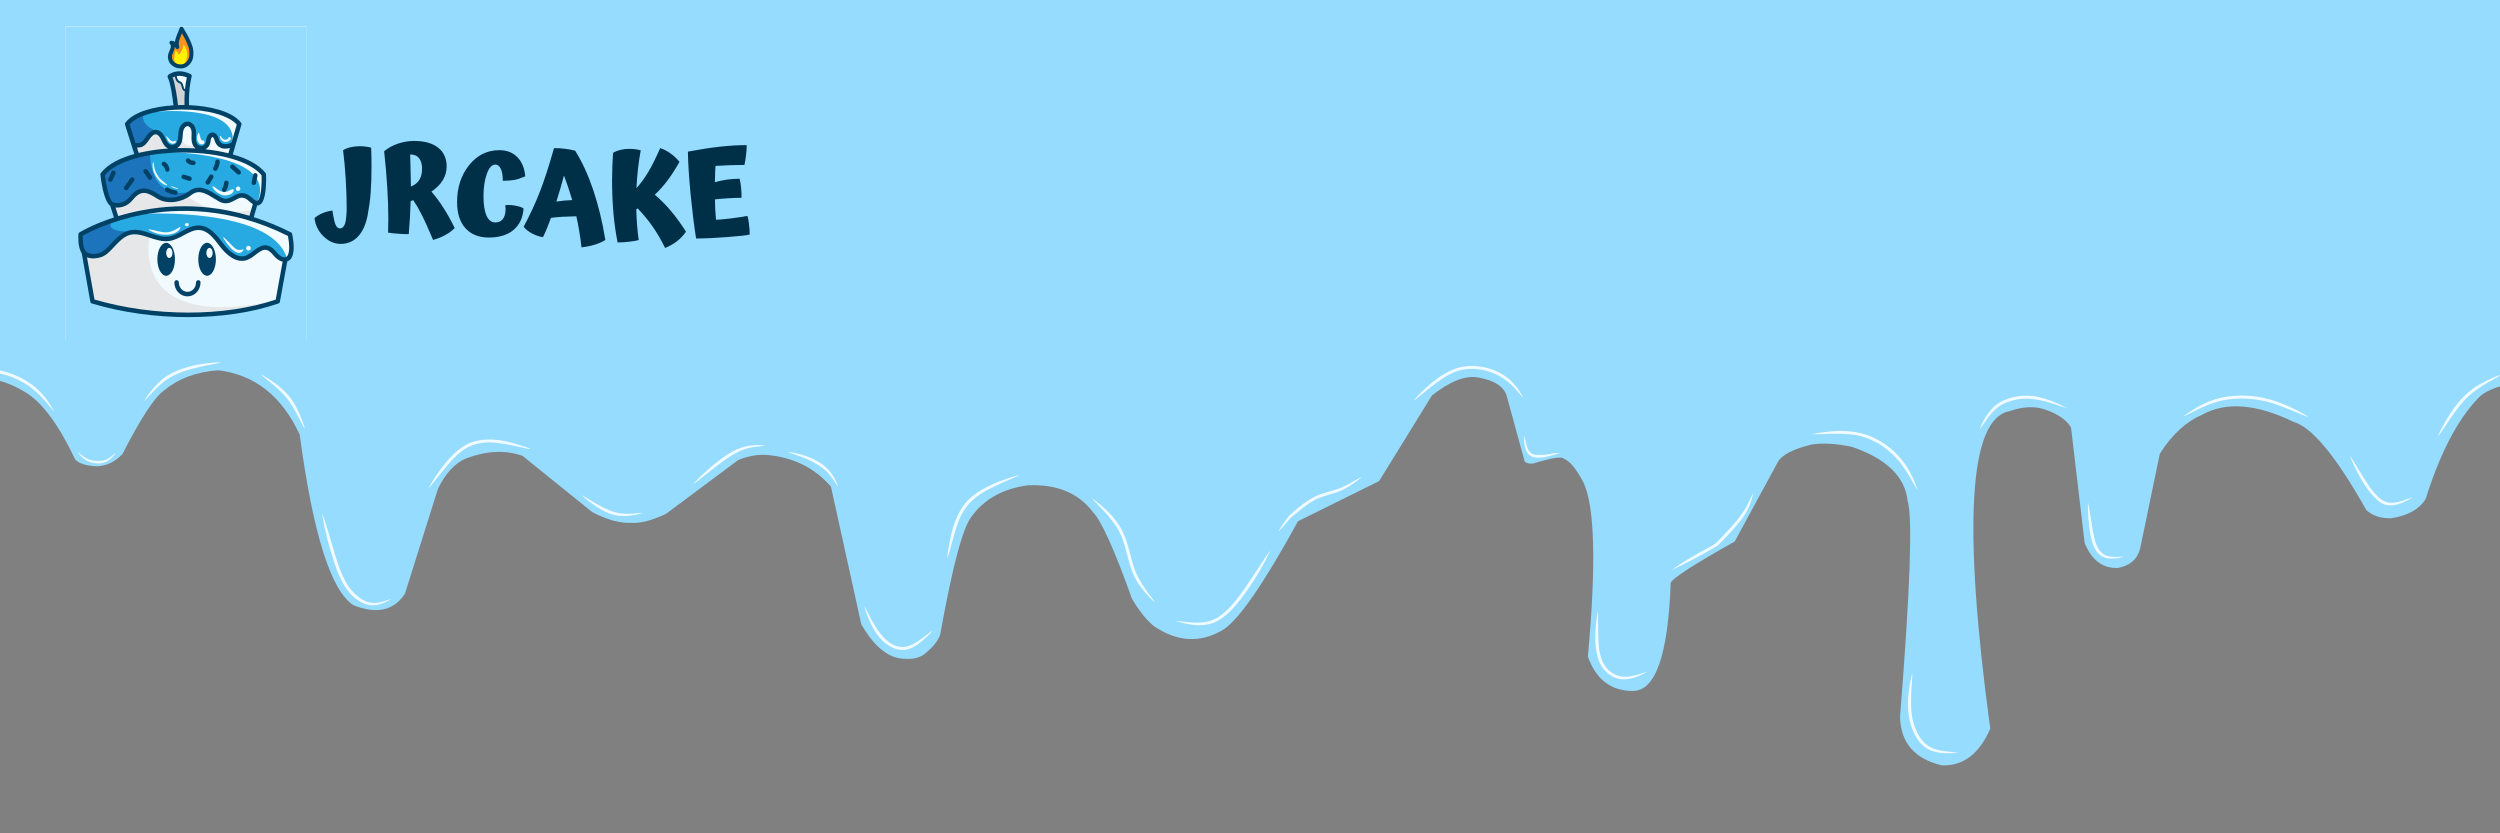<svg width="375" height="125" viewBox="0 0 375 125" fill="none" xmlns="http://www.w3.org/2000/svg">
<rect x="0" y="0" width="375" height="125" fill="#808080" stroke="none"/>
<rect width="375" height="51" fill="#95DCFF"/>
<path d="M55.151 32.264C54.887 33.656 54.407 34.724 53.711 35.468C53.015 36.212 52.151 36.584 51.119 36.584C50.147 36.584 49.277 36.2 48.509 35.432C47.741 34.676 47.297 33.77 47.177 32.714C47.537 32.402 47.939 32.156 48.383 31.976C48.827 31.784 49.319 31.652 49.859 31.58C50.027 32.672 50.189 33.392 50.345 33.74C50.513 34.088 50.729 34.262 50.993 34.262C51.353 34.262 51.611 34.01 51.767 33.506C51.923 32.99 52.001 32.18 52.001 31.076C52.001 29.828 51.953 28.418 51.857 26.846C51.761 25.274 51.629 23.84 51.461 22.544C51.737 22.352 52.097 22.202 52.541 22.094C52.985 21.986 53.447 21.932 53.927 21.932C54.263 21.932 54.569 21.95 54.845 21.986C55.121 22.022 55.397 22.076 55.673 22.148C55.685 22.52 55.697 22.94 55.709 23.408C55.721 23.864 55.727 24.35 55.727 24.866C55.727 26.474 55.685 27.824 55.601 28.916C55.517 29.996 55.367 31.112 55.151 32.264ZM68.204 34.208C67.832 34.592 67.376 34.934 66.836 35.234C66.296 35.534 65.672 35.786 64.964 35.99C64.196 34.178 63.614 32.894 63.218 32.138C62.834 31.37 62.426 30.668 61.994 30.032C61.886 30.056 61.802 30.08 61.742 30.104C61.694 30.116 61.646 30.134 61.598 30.158C61.574 31.022 61.538 31.868 61.49 32.696C61.442 33.512 61.382 34.322 61.31 35.126C60.77 35.126 60.224 35.102 59.672 35.054C59.12 35.018 58.634 34.964 58.214 34.892C58.226 34.328 58.232 33.908 58.232 33.632C58.244 33.356 58.25 33.098 58.25 32.858C58.25 31.334 58.196 29.744 58.088 28.088C57.992 26.432 57.836 24.632 57.62 22.688C58.184 22.208 58.868 21.83 59.672 21.554C60.488 21.278 61.292 21.14 62.084 21.14C63.656 21.14 64.868 21.476 65.72 22.148C66.572 22.82 66.998 23.762 66.998 24.974C66.998 25.706 66.806 26.39 66.422 27.026C66.038 27.662 65.468 28.232 64.712 28.736C65.348 29.468 65.948 30.278 66.512 31.166C67.088 32.054 67.652 33.068 68.204 34.208ZM61.634 27.908V27.98C62.198 27.764 62.618 27.434 62.894 26.99C63.17 26.546 63.308 25.982 63.308 25.298C63.308 24.626 63.158 24.104 62.858 23.732C62.57 23.36 62.15 23.174 61.598 23.174H61.526C61.562 24.35 61.586 25.286 61.598 25.982C61.622 26.666 61.634 27.308 61.634 27.908ZM75.799 30.77C76.291 30.722 76.807 30.752 77.347 30.86C77.899 30.956 78.295 31.094 78.535 31.274C78.439 32.654 77.935 33.728 77.023 34.496C76.123 35.252 74.887 35.63 73.315 35.63C71.827 35.63 70.663 35.168 69.823 34.244C68.983 33.32 68.563 32.006 68.563 30.302C68.563 28.118 69.163 26.276 70.363 24.776C71.563 23.276 73.075 22.526 74.899 22.526C76.015 22.526 76.915 22.874 77.599 23.57C78.283 24.254 78.679 25.214 78.787 26.45C78.151 26.726 77.605 26.906 77.149 26.99C76.693 27.074 76.117 27.116 75.421 27.116C75.421 26.336 75.319 25.736 75.115 25.316C74.923 24.896 74.647 24.686 74.287 24.686C73.783 24.686 73.363 25.148 73.027 26.072C72.691 26.996 72.523 28.112 72.523 29.42C72.523 30.692 72.673 31.67 72.973 32.354C73.285 33.026 73.723 33.362 74.287 33.362C74.863 33.362 75.283 33.134 75.547 32.678C75.811 32.222 75.895 31.586 75.799 30.77ZM90.804 35.99C90.384 36.266 89.88 36.494 89.292 36.674C88.716 36.866 88.026 37.01 87.222 37.106C87.15 36.386 87.048 35.636 86.916 34.856C86.796 34.064 86.64 33.26 86.448 32.444C85.68 32.456 84.99 32.48 84.378 32.516C83.766 32.552 83.19 32.606 82.65 32.678C82.458 33.218 82.26 33.734 82.056 34.226C81.852 34.718 81.648 35.168 81.444 35.576C80.856 35.48 80.298 35.288 79.77 35C79.254 34.724 78.846 34.394 78.546 34.01C79.47 32.294 80.274 30.566 80.958 28.826C81.642 27.074 82.356 24.872 83.1 22.22C83.688 22.22 84.216 22.25 84.684 22.31C85.164 22.358 85.692 22.454 86.268 22.598C87.312 24.254 88.218 26.222 88.986 28.502C89.754 30.782 90.36 33.278 90.804 35.99ZM84.594 26.342C84.438 26.93 84.264 27.554 84.072 28.214C83.88 28.874 83.676 29.546 83.46 30.23C83.868 30.17 84.264 30.122 84.648 30.086C85.044 30.05 85.44 30.026 85.836 30.014C85.632 29.342 85.428 28.7 85.224 28.088C85.02 27.476 84.81 26.894 84.594 26.342ZM102.898 34.748C102.514 35.312 102.07 35.786 101.566 36.17C101.062 36.566 100.462 36.908 99.766 37.196C99.166 35.984 98.548 34.922 97.912 34.01C97.276 33.086 96.52 32.168 95.644 31.256C95.62 31.268 95.584 31.292 95.536 31.328C95.5 31.352 95.47 31.37 95.446 31.382C95.458 32.126 95.494 32.888 95.554 33.668C95.614 34.436 95.698 35.216 95.806 36.008C95.494 36.104 95.014 36.188 94.366 36.26C93.73 36.332 93.154 36.368 92.638 36.368C92.362 34.964 92.152 33.476 92.008 31.904C91.876 30.32 91.81 28.7 91.81 27.044C91.81 26.396 91.822 25.73 91.846 25.046C91.87 24.362 91.906 23.66 91.954 22.94C92.242 22.748 92.602 22.598 93.034 22.49C93.466 22.382 93.91 22.328 94.366 22.328C94.702 22.328 95.008 22.346 95.284 22.382C95.56 22.418 95.836 22.472 96.112 22.544C95.944 23.444 95.806 24.374 95.698 25.334C95.59 26.282 95.512 27.248 95.464 28.232C96.112 27.512 96.706 26.696 97.246 25.784C97.798 24.86 98.392 23.672 99.028 22.22C99.556 22.388 100.054 22.64 100.522 22.976C101.002 23.3 101.47 23.732 101.926 24.272C101.35 25.304 100.762 26.222 100.162 27.026C99.562 27.83 98.914 28.556 98.218 29.204C99.118 29.972 99.928 30.788 100.648 31.652C101.38 32.516 102.13 33.548 102.898 34.748ZM112.457 35.18C112.109 35.288 110.993 35.414 109.109 35.558C107.237 35.702 105.671 35.774 104.411 35.774C104.111 33.866 103.835 31.64 103.583 29.096C103.343 26.552 103.211 24.434 103.187 22.742C105.035 22.394 106.637 22.148 107.993 22.004C109.361 21.848 110.699 21.77 112.007 21.77C112.007 22.214 111.977 22.688 111.917 23.192C111.869 23.684 111.785 24.2 111.665 24.74C110.993 24.74 110.297 24.752 109.577 24.776C108.857 24.8 108.107 24.836 107.327 24.884C107.303 25.148 107.285 25.454 107.273 25.802C107.261 26.138 107.249 26.648 107.237 27.332C107.849 27.152 108.461 27.02 109.073 26.936C109.685 26.852 110.309 26.81 110.945 26.81C111.041 27.23 111.113 27.662 111.161 28.106C111.209 28.55 111.233 29.072 111.233 29.672C110.549 29.672 109.871 29.696 109.199 29.744C108.527 29.78 107.873 29.834 107.237 29.906C107.249 30.446 107.267 30.974 107.291 31.49C107.315 32.006 107.351 32.498 107.399 32.966C107.747 32.966 108.479 32.9 109.595 32.768C110.711 32.624 111.551 32.498 112.115 32.39C112.211 32.642 112.289 33.056 112.349 33.632C112.421 34.196 112.457 34.712 112.457 35.18Z" fill="#002F48"/>
<g clip-path="url(#clip0_9_1737)">
<path d="M-99.488 47.987L455.846 43.732C452.426 48.885 449.632 52.327 447.466 54.059C446.165 55.149 444.463 56.059 442.358 56.786C435.298 58.263 431.735 59.117 431.665 59.344L423.627 68.22C422.775 68.699 421.8 69.014 420.701 69.166C413.593 69.441 410.155 69.692 410.388 69.915C408.939 70.224 407.375 70.973 405.699 72.165C404.312 73.31 403.362 74.656 402.848 76.204C402.04 83.544 401.351 87.713 400.778 88.711C399.979 90.542 398.33 91.766 395.829 92.387C392.98 92.307 391.391 91.342 391.059 89.493L388.26 65.666C386.743 60.961 384.723 58.365 382.204 57.876C380.349 57.394 378.631 57.246 377.048 57.432C374.372 57.989 372.605 58.745 371.749 59.699C368.646 62.911 366.009 67.97 363.837 74.875C362.877 76.389 361.179 77.341 358.744 77.728C357.177 77.793 355.909 77.386 354.942 76.508C350.447 68.484 346.806 64.073 344.023 63.275C338.454 60.575 333.88 60.224 330.3 62.222C327.906 63.248 325.797 65.19 323.976 68.051L321.031 82.231C320.638 83.861 319.521 84.849 317.678 85.197C315.402 85.269 313.742 84.018 312.698 81.445L310.659 64.147C310.007 63.006 308.724 62.107 306.809 61.449C305.256 60.889 303.447 60.968 301.38 61.684C295.341 62.853 294.393 78.727 298.537 109.306C296.906 113.068 294.5 114.901 291.319 114.806C287.214 113.868 285.109 111.442 285.004 107.527C286.534 88.386 286.912 77.585 286.14 75.124C285.747 71.487 282.955 68.786 277.761 67.02C275.485 66.538 273.49 66.421 271.778 66.668C268.974 67.351 267.273 68.228 266.676 69.301L260.207 81.224C253.99 84.718 250.79 86.789 250.606 87.439C250.209 98.313 248.302 103.714 244.886 103.641C241.643 103.634 239.407 101.918 238.18 98.493C239.451 84.668 239.224 75.947 237.499 72.328C236.432 70.313 235.461 69.142 234.586 68.816C234.33 68.424 232.788 68.662 229.96 69.531C229.396 69.576 228.978 69.483 228.711 69.249L225.984 59.316C225.529 57.935 224.11 57.038 221.73 56.623C219.835 56.272 217.524 57.17 214.796 59.317L206.867 72.162L194.698 78.19C189.474 87.739 185.673 93.2 183.299 94.568C179.949 96.482 176.55 96.269 173.103 93.928C172.045 93.099 170.943 91.73 169.794 89.824C167.182 82.489 165.226 78.147 163.927 76.799C161.765 73.952 158.534 72.615 154.235 72.791C150.488 73.282 147.668 74.832 145.771 77.445C144.452 78.989 142.868 84.922 141.019 95.244C140.64 96.249 139.795 97.249 138.488 98.244C137.709 98.706 136.844 98.896 135.895 98.817C133.448 98.885 131.214 97.158 129.191 93.634L124.644 73.007C122.241 70.213 119.071 68.625 115.13 68.245C113.698 68.139 112.236 68.391 110.743 69L99.898 77.076C97.777 78.083 96.032 78.531 94.663 78.422C93.016 78.51 91.077 77.976 88.846 76.821L78.392 68.386C75.826 67.47 72.991 67.6 69.885 68.773C68.209 69.493 66.807 71.018 65.681 73.351L60.748 89.035C59.114 91.591 56.536 92.173 53.016 90.779C49.636 88.604 46.949 80.08 44.958 65.206C42.3 59.432 38.228 56.211 32.743 55.539C29.481 55.778 26.798 56.765 24.69 58.501C23.226 59.501 21.12 62.706 18.37 68.114C17.27 69.261 16.014 69.872 14.603 69.948C12.878 69.877 11.763 69.52 11.255 68.873C8.826 63.746 6.372 60.418 3.892 58.887C0.001 56.461 -4.065 56.011 -8.306 57.541C-10.858 58.81 -12.566 60.201 -13.429 61.715L-16.331 74.696C-16.62 75.728 -17.858 76.51 -20.042 77.041C-21.723 77.421 -23.784 77.035 -26.225 75.885C-28.25 70.33 -30.983 66.954 -34.425 65.758C-40.887 63.88 -46.918 64.376 -52.517 67.244C-56.141 69.851 -57.864 73.517 -57.691 78.242L-53.975 109.893C-55.256 113.715 -56.486 115.762 -57.667 116.032C-59.019 116.872 -60.665 117.073 -62.608 116.635C-66.132 116.18 -68.402 114.265 -69.421 110.889C-65.904 86.599 -65.994 73.435 -69.692 71.397C-71.342 68.18 -73.588 66.12 -76.428 65.22C-77.545 65.024 -78.447 65.044 -79.131 65.279L-86.033 68.161C-86.514 68.339 -87.467 68.014 -88.89 67.183C-90.079 66.313 -91.674 62.465 -93.675 55.638L-99.488 47.987Z" fill="#95DCFF"/>
<path d="M-7.623 56.297H-7.608C-7.454 56.296 -7.267 56.282 -7.052 56.256C-5.235 56.016 -4.201 55.893 -3.951 55.886C-3.027 55.82 -2.417 55.793 -2.125 55.804C-1.024 55.786 0.182 56.001 1.493 56.451C2.889 56.979 4.03 57.618 4.92 58.368C5.441 58.791 5.895 59.21 6.28 59.624C6.355 59.682 6.991 60.411 8.187 61.816C7.341 60.262 6.42 59.055 5.422 58.194C4.368 57.287 3.117 56.569 1.67 56.038C0.356 55.544 -1.1 55.32 -2.702 55.368C-3.465 55.401 -4.251 55.496 -5.059 55.649C-6.384 55.907 -7.237 56.123 -7.623 56.297Z" fill="#F0FAFF"/>
<path d="M11.642 67.799L11.643 67.803C12.002 68.323 12.437 68.741 12.946 69.058C13.456 69.347 13.998 69.501 14.573 69.522C15.218 69.52 15.75 69.389 16.169 69.131C16.371 69.018 16.599 68.832 16.849 68.576C17.009 68.414 17.2 68.165 17.427 67.83C16.78 68.415 16.312 68.768 16.021 68.889C15.678 69.059 15.266 69.144 14.787 69.142C14.187 69.145 13.673 69.053 13.245 68.872C13.041 68.786 12.842 68.676 12.646 68.544C12.521 68.468 12.227 68.241 11.763 67.866L11.675 67.806L11.642 67.799Z" fill="#F0FAFF"/>
<path d="M21.624 60.142C21.637 60.154 21.743 60.056 21.943 59.853C22.576 59.169 23.035 58.684 23.317 58.397C23.684 58.032 23.962 57.773 24.149 57.618C24.759 57.093 25.401 56.661 26.075 56.321C26.924 55.901 27.868 55.561 28.907 55.299C29.395 55.166 29.872 55.051 30.339 54.951C30.527 54.903 31.308 54.751 32.68 54.494C32.968 54.435 33.15 54.387 33.227 54.353C32.063 54.335 30.707 54.482 29.157 54.793C27.832 55.096 26.725 55.477 25.834 55.938C25.058 56.309 24.324 56.841 23.635 57.535C23.21 57.972 22.851 58.386 22.554 58.778C22.132 59.327 21.821 59.782 21.624 60.142Z" fill="#F0FAFF"/>
<path d="M39.083 56.13L39.084 56.131L39.426 56.444C40.559 57.352 41.27 57.944 41.561 58.218C41.721 58.359 41.946 58.575 42.23 58.862C42.61 59.256 42.874 59.551 43.025 59.746C43.334 60.131 43.681 60.641 44.064 61.275C44.196 61.455 44.674 62.358 45.499 63.987C45.561 64.106 45.635 64.224 45.724 64.342C45.607 63.734 45.267 62.814 44.7 61.58C44.279 60.706 43.837 59.994 43.376 59.444C42.865 58.817 42.25 58.231 41.526 57.687C40.572 56.972 39.758 56.452 39.083 56.13Z" fill="#F0FAFF"/>
<path d="M48.318 77.068V77.083C48.692 79.451 49.312 81.922 50.175 84.496C50.787 86.359 51.479 87.756 52.254 88.69C53.231 89.879 54.292 90.569 55.438 90.762C56.365 90.911 57.46 90.604 58.723 89.839C57.57 90.21 56.889 90.396 56.681 90.4C56.183 90.473 55.738 90.455 55.349 90.345C54.401 90.093 53.483 89.438 52.598 88.379C52.01 87.669 51.457 86.623 50.94 85.244C50.717 84.639 50.502 84.004 50.299 83.337C49.608 80.958 49.105 79.279 48.788 78.301C48.58 77.632 48.423 77.221 48.318 77.068Z" fill="#F0FAFF"/>
<path d="M64.257 73.249C64.277 73.256 64.437 73.086 64.734 72.738C66.121 70.994 66.953 69.968 67.233 69.662C67.555 69.278 67.919 68.883 68.328 68.48C69.094 67.717 69.915 67.162 70.796 66.817C71.816 66.437 72.888 66.292 74.013 66.382C74.429 66.403 75.098 66.49 76.021 66.644C76.28 66.676 77.311 66.896 79.115 67.304C79.279 67.342 79.445 67.366 79.608 67.376C79.363 67.211 78.545 66.923 77.149 66.508C76.317 66.272 75.531 66.106 74.792 66.01C72.502 65.732 70.642 66.113 69.21 67.154C68.477 67.645 67.671 68.42 66.786 69.478C65.73 70.817 64.888 72.073 64.257 73.249Z" fill="#F0FAFF"/>
<path d="M87.255 74.294L87.257 74.296C87.911 74.906 88.748 75.537 89.767 76.186C90.487 76.648 91.213 76.986 91.941 77.197C92.618 77.373 93.296 77.441 93.973 77.399C94.843 77.347 95.663 77.193 96.438 76.941C96.329 76.934 96.21 76.937 96.082 76.947C95.362 77.006 94.89 77.041 94.666 77.051C94.324 77.065 94.057 77.068 93.866 77.059C93.245 77.042 92.68 76.959 92.17 76.808C91.65 76.658 91.053 76.414 90.38 76.075C89.942 75.861 89.055 75.347 87.718 74.528L87.322 74.316C87.276 74.29 87.255 74.283 87.255 74.294Z" fill="#F0FAFF"/>
<path d="M103.941 72.634C103.995 72.623 104.22 72.469 104.616 72.176C106.382 70.776 107.654 69.786 108.431 69.204C109.083 68.721 109.709 68.32 110.307 68C110.882 67.677 111.544 67.417 112.294 67.22C112.608 67.142 112.882 67.089 113.118 67.056C113.158 67.039 113.635 66.987 114.548 66.899C114.642 66.887 114.728 66.872 114.804 66.853C113.95 66.725 113.11 66.731 112.284 66.87C111.425 67.032 110.672 67.289 110.029 67.638C109.135 68.12 108.149 68.801 107.069 69.682C105.723 70.818 104.68 71.803 103.941 72.634Z" fill="#F0FAFF"/>
<path d="M118.147 67.801L118.153 67.804C118.233 67.842 118.356 67.89 118.524 67.948C119.403 68.237 119.914 68.409 120.058 68.466C120.367 68.576 120.701 68.71 121.056 68.868C121.711 69.155 122.384 69.53 123.079 69.992C123.612 70.356 124.053 70.748 124.403 71.166C124.584 71.351 125.03 71.98 125.743 73.055C125.195 71.449 124.307 70.248 123.078 69.455C122.448 69.034 121.676 68.669 120.764 68.359C119.778 68.042 118.905 67.855 118.147 67.801Z" fill="#F0FAFF"/>
<path d="M129.636 90.952L129.663 91.063C130.702 94.478 132.214 96.551 134.201 97.282C135.134 97.614 136.028 97.559 136.883 97.12C137.397 96.861 137.896 96.522 138.378 96.107C139.2 95.383 139.702 94.88 139.883 94.599L139.624 94.752C138.749 95.431 138.128 95.893 137.759 96.137C137.318 96.432 136.908 96.655 136.529 96.806C136.242 96.93 135.897 97.011 135.493 97.049C135.11 97.062 134.73 97 134.355 96.861C133.598 96.59 132.867 96.027 132.161 95.173C131.745 94.642 131.404 94.144 131.14 93.68C130.975 93.418 130.562 92.647 129.9 91.365L129.665 90.969C129.659 90.949 129.648 90.944 129.636 90.952Z" fill="#F0FAFF"/>
<path d="M142.094 83.727H142.096C142.115 83.73 142.188 83.535 142.31 83.141C142.918 80.848 143.382 79.268 143.706 78.401C143.98 77.596 144.399 76.807 144.965 76.034C145.408 75.408 146.109 74.768 147.066 74.114C147.889 73.542 149.781 72.628 152.744 71.375L152.913 71.272L152.616 71.317C152.313 71.394 151.99 71.489 151.643 71.599C148.102 72.722 145.755 74.106 144.601 75.746C143.989 76.492 143.451 77.591 142.984 79.045C142.765 79.762 142.578 80.534 142.425 81.361L142.179 82.837C142.109 83.383 142.087 83.68 142.111 83.728L142.094 83.727Z" fill="#F0FAFF"/>
<path d="M163.773 74.699L163.775 74.703C163.824 74.776 163.962 74.935 164.183 75.18L165.712 76.801C165.998 77.118 166.226 77.379 166.393 77.583C166.91 78.2 167.329 78.778 167.648 79.317C168.012 79.955 168.294 80.585 168.492 81.203C168.621 81.597 168.729 81.948 168.813 82.258C169.179 83.658 169.413 84.52 169.517 84.842C169.713 85.458 169.898 85.949 170.076 86.32C170.553 87.372 171.373 88.504 172.54 89.716C172.886 90.07 173.106 90.273 173.198 90.321L173.214 90.33L173.09 90.107C171.735 88.38 170.816 86.925 170.337 85.744C170.198 85.407 170.063 85.017 169.93 84.573C169.372 82.473 169.051 81.325 168.965 81.131C168.739 80.435 168.459 79.796 168.125 79.211C167.281 77.71 165.829 76.206 163.773 74.699Z" fill="#F0FAFF"/>
<path d="M176.397 93.165L176.405 93.168C177.988 93.656 179.351 93.855 180.495 93.763C181.627 93.659 182.618 93.275 183.466 92.609C184.55 91.806 185.717 90.506 186.965 88.707C188.407 86.693 189.608 84.639 190.57 82.548C190.329 82.849 190.066 83.213 189.783 83.637L186.991 87.852C186.501 88.568 186.127 89.092 185.872 89.421C184.841 90.772 183.934 91.722 183.151 92.276C182.397 92.859 181.516 93.213 180.505 93.335C179.946 93.394 179.456 93.411 179.037 93.385C178.594 93.368 177.818 93.294 176.706 93.163C176.491 93.148 176.388 93.149 176.397 93.165Z" fill="#F0FAFF"/>
<path d="M191.769 79.721L191.796 79.699C191.955 79.58 192.554 78.906 193.593 77.673C195.108 76.421 196.061 75.682 196.453 75.454C197.009 75.094 197.499 74.835 197.924 74.675C198.239 74.537 199.059 74.278 200.381 73.899C200.837 73.737 201.155 73.61 201.336 73.516C202.011 73.214 202.851 72.679 203.853 71.907C204.085 71.72 204.227 71.593 204.275 71.527C204.144 71.573 204.008 71.639 203.865 71.722L202.294 72.607C201.914 72.806 201.619 72.951 201.405 73.044C201.039 73.203 200.745 73.317 200.526 73.386C198.847 73.876 197.924 74.168 197.758 74.259C197.313 74.422 196.789 74.699 196.186 75.086C195.245 75.71 194.288 76.489 193.311 77.422C192.506 78.482 191.992 79.248 191.769 79.721Z" fill="#F0FAFF"/>
<path d="M211.992 60.123V60.124C212.029 60.12 212.217 59.987 212.559 59.727C213.985 58.559 214.938 57.804 215.421 57.459C216.211 56.883 216.771 56.511 217.103 56.342C218.207 55.694 219.375 55.356 220.607 55.328C222.135 55.311 223.584 55.68 224.953 56.437C225.523 56.745 226.105 57.175 226.702 57.727C226.913 57.897 227.525 58.575 228.54 59.761C227.403 57.431 225.657 55.93 223.302 55.256C221.347 54.691 219.53 54.765 217.851 55.476C216.878 55.903 215.953 56.465 215.071 57.165C213.898 58.115 212.871 59.101 211.992 60.123Z" fill="#F0FAFF"/>
<path d="M228.595 65.341V65.348C228.576 67.072 228.943 68.109 229.699 68.455C229.865 68.541 230.104 68.604 230.416 68.645C230.703 68.67 231.125 68.652 231.678 68.59C232.948 68.304 233.738 68.08 234.051 67.915L233.876 67.949C233.608 67.948 233.379 67.956 233.19 67.975C233.082 67.987 232.587 68.072 231.707 68.224L231.294 68.244C230.905 68.256 230.587 68.245 230.335 68.21C230.109 68.179 229.934 68.131 229.807 68.065C229.537 67.932 229.326 67.677 229.173 67.3C229.111 67.156 229.053 66.994 228.998 66.81L228.683 65.563C228.639 65.409 228.61 65.334 228.595 65.341Z" fill="#F0FAFF"/>
<path d="M239.665 91.665L239.632 91.823C238.945 96.069 239.287 98.963 240.657 100.503C241.461 101.39 242.364 101.856 243.363 101.901C244.467 101.935 245.688 101.569 247.027 100.803L246.725 100.869L245.35 101.273C245.136 101.328 244.94 101.373 244.761 101.407C244.176 101.511 243.692 101.537 243.307 101.482C242.71 101.377 242.245 101.211 241.908 100.985C241.497 100.723 241.161 100.415 240.897 100.063C240.398 99.437 240.065 98.592 239.899 97.53C239.82 96.986 239.774 96.423 239.756 95.841C239.729 95.566 239.718 94.406 239.721 92.359C239.719 92.207 239.709 92.001 239.689 91.742C239.688 91.665 239.68 91.639 239.665 91.665Z" fill="#F0FAFF"/>
<path d="M250.75 85.469L250.844 85.437C252.754 84.596 255.018 83.401 257.638 81.855C259.606 79.882 260.89 78.444 261.49 77.539C262.214 76.5 262.71 75.304 262.981 73.952L262.862 74.155C262.392 75.177 262.084 75.803 261.941 76.034C261.695 76.472 261.412 76.907 261.091 77.338C260.447 78.244 259.197 79.631 257.344 81.501C257.269 81.572 257.123 81.669 256.906 81.789C254.72 82.999 253.464 83.71 253.14 83.921C252.276 84.437 251.48 84.952 250.75 85.469Z" fill="#F0FAFF"/>
<path d="M271.788 65.125L271.79 65.127C271.929 65.144 272.131 65.149 272.399 65.144C274.279 65.076 275.379 65.051 275.702 65.066C276.673 65.085 277.368 65.124 277.79 65.184C278.963 65.301 280.182 65.693 281.449 66.359C282.501 66.907 283.538 67.735 284.559 68.844C284.885 69.192 285.335 69.796 285.914 70.655C286.161 71.02 286.662 71.87 287.416 73.208C287.475 73.308 287.547 73.411 287.633 73.516C286.519 69.952 284.423 67.379 281.345 65.794C278.91 64.525 275.725 64.303 271.788 65.125Z" fill="#F0FAFF"/>
<path d="M286.814 101.055L286.775 101.185C286.564 102.008 286.398 102.97 286.279 104.07C286.19 104.875 286.169 105.641 286.219 106.369C286.261 107.144 286.394 107.924 286.618 108.708C286.826 109.401 287.086 110.01 287.398 110.531C288.056 111.623 288.857 112.324 289.796 112.635C290.781 112.994 292.103 113.079 293.763 112.887C292.196 112.738 291.361 112.645 291.258 112.607C290.714 112.515 290.238 112.377 289.828 112.194C289.054 111.876 288.382 111.246 287.806 110.306C287.215 109.268 286.855 108.094 286.728 106.783C286.672 106.192 286.651 105.528 286.666 104.793C286.666 104.38 286.721 103.328 286.829 101.637L286.832 101.085C286.837 101.056 286.831 101.046 286.814 101.055Z" fill="#F0FAFF"/>
<path d="M296.933 64.442L296.94 64.435L298.317 62.486C298.614 62.093 298.952 61.727 299.333 61.386C300.017 60.755 300.928 60.299 302.063 60.017C303.081 59.779 304.13 59.738 305.21 59.893C305.716 59.961 306.287 60.08 306.925 60.251C307.186 60.321 307.463 60.403 307.759 60.494C308.99 60.903 309.746 61.141 310.028 61.208C308.546 60.392 307.092 59.828 305.665 59.52C305.033 59.4 304.427 59.345 303.847 59.358C303.115 59.373 302.464 59.453 301.89 59.6C300.675 59.901 299.705 60.407 298.98 61.117C298.089 62.028 297.408 63.137 296.933 64.442Z" fill="#F0FAFF"/>
<path d="M313.189 75.411L313.18 75.566C313.175 77.063 313.287 78.521 313.513 79.941C313.644 80.648 313.786 81.216 313.941 81.642C314.062 81.996 314.226 82.327 314.434 82.638C315.242 83.818 316.656 84.097 318.677 83.476C317.712 83.528 317.184 83.546 317.097 83.53C316.723 83.514 316.418 83.47 316.18 83.401C315.658 83.284 315.212 82.962 314.844 82.432C314.529 81.93 314.3 81.352 314.157 80.699C313.985 80.001 313.718 78.463 313.355 76.086C313.332 75.959 313.292 75.766 313.23 75.508C313.21 75.413 313.197 75.38 313.189 75.411Z" fill="#F0FAFF"/>
<path d="M327.532 62.445C327.553 62.453 327.704 62.392 327.983 62.261C329.472 61.507 330.243 61.128 330.291 61.123C330.825 60.876 331.405 60.648 332.029 60.435C332.894 60.123 333.941 59.916 335.172 59.814C336.781 59.717 338.298 59.839 339.719 60.179C340.452 60.353 341.16 60.569 341.845 60.824C342.315 60.972 343.622 61.496 345.767 62.397C345.894 62.451 346.052 62.5 346.239 62.548C346.025 62.335 345.235 61.89 343.871 61.213C340.946 59.772 338.034 59.158 335.13 59.372C334.527 59.411 333.901 59.5 333.252 59.635C332.703 59.745 332.074 59.934 331.363 60.206C330.758 60.448 330.116 60.766 329.439 61.162C328.613 61.648 327.978 62.075 327.532 62.445Z" fill="#F0FAFF"/>
<path d="M352.481 68.413L352.521 68.527C353.993 71.966 355.481 74.23 356.984 75.314C357.557 75.724 358.255 75.879 359.078 75.78C359.911 75.655 360.872 75.256 361.956 74.583C361.841 74.607 361.743 74.634 361.659 74.663C360.701 75.004 360.154 75.187 360.015 75.216C359.608 75.327 359.256 75.393 358.959 75.413C358.601 75.437 358.288 75.404 358.019 75.317C357.838 75.273 357.581 75.149 357.247 74.945C356.792 74.668 356.246 74.1 355.609 73.242C355.241 72.759 354.329 71.327 352.873 68.944L352.559 68.49L352.497 68.41L352.481 68.413Z" fill="#F0FAFF"/>
<path d="M365.663 65.49H365.664C365.684 65.497 365.819 65.324 366.074 64.972C367.188 63.293 368.025 62.08 368.586 61.335C369.055 60.704 369.548 60.135 370.068 59.627C370.509 59.178 371.191 58.645 372.109 58.03C372.489 57.762 373.422 57.221 374.906 56.407C375.023 56.337 375.127 56.266 375.215 56.194C374.429 56.4 373.357 56.872 371.999 57.613C371.361 57.941 370.597 58.516 369.706 59.337C368.92 60.12 368.216 60.986 367.598 61.935C366.769 63.23 366.124 64.414 365.663 65.49Z" fill="#F0FAFF"/>
</g>
<g clip-path="url(#clip1_9_1737)">
<path d="M-40.235 -33.476H96.044V104.555H-40.235V-33.476Z" fill="#F0FAFF"/>
<path d="M-40.235 -33.476H96.044V104.555H-40.235V-33.476Z" fill="#F0FAFF"/>
<path d="M-40.235 -33.476H96.044V104.555H-40.235V-33.476Z" fill="#95DCFF"/>
<path d="M20.92 21.577C21.372 21.507 21.679 21.053 21.976 20.615L21.992 20.588C22.468 19.885 22.968 19.562 23.482 19.628C23.926 19.684 24.305 20.025 24.609 20.641C24.641 20.706 24.673 20.772 24.705 20.839C24.87 21.19 25.028 21.522 25.307 21.718C25.4 21.779 25.502 21.823 25.611 21.848C25.721 21.874 25.831 21.88 25.942 21.867C26.052 21.854 26.159 21.821 26.258 21.771C26.358 21.72 26.447 21.654 26.524 21.572C26.776 21.287 26.839 20.853 26.867 20.507C26.873 20.435 26.878 20.363 26.883 20.291C26.906 19.929 26.931 19.556 27.074 19.204C27.25 18.779 27.678 18.344 28.217 18.39C28.739 18.435 29.088 18.91 29.202 19.358C29.289 19.698 29.276 20.044 29.26 20.378C29.257 20.467 29.253 20.556 29.252 20.646C29.247 20.955 29.269 21.4 29.508 21.7C29.602 21.82 29.722 21.909 29.864 21.964C30.007 22.02 30.154 22.037 30.305 22.013C30.455 21.99 30.59 21.93 30.709 21.833C30.829 21.736 30.917 21.616 30.972 21.473C31.017 21.34 31.047 21.203 31.063 21.064C31.08 20.936 31.106 20.81 31.139 20.687C31.236 20.355 31.499 20.022 31.871 20.022H31.878C32.203 20.025 32.444 20.288 32.56 20.531C32.612 20.644 32.654 20.759 32.69 20.877C32.719 20.979 32.756 21.078 32.799 21.174C32.878 21.336 32.99 21.469 33.137 21.573C33.282 21.678 33.445 21.741 33.622 21.764C34.008 21.808 34.651 21.664 34.868 21.436L35.677 18.652C34.46 17.19 31.204 16.265 27.324 16.285C27.035 16.285 26.753 16.294 26.472 16.306C26.453 16.314 26.434 16.32 26.413 16.323H26.395C26.373 16.323 26.353 16.318 26.332 16.311C23.034 16.474 20.343 17.356 19.287 18.647L20.225 21.603C20.458 21.616 20.69 21.607 20.92 21.577Z" fill="#27AAE1"/>
<path d="M35.677 18.65C34.46 17.188 31.204 16.263 27.324 16.282C27.035 16.282 26.753 16.292 26.472 16.304C26.453 16.313 26.434 16.318 26.413 16.32H26.394C26.373 16.32 26.353 16.316 26.332 16.308C25.184 16.359 24.05 16.516 22.933 16.779C22.933 16.779 35.781 15.443 34.868 21.432L35.677 18.65Z" fill="#F0FAFF"/>
<path d="M28.878 20.363C28.89 20.043 28.902 19.741 28.83 19.455C28.75 19.149 28.515 18.807 28.183 18.778C27.85 18.748 27.556 19.045 27.43 19.353C27.312 19.647 27.288 19.973 27.266 20.318C27.261 20.392 27.256 20.465 27.25 20.539C27.217 20.945 27.138 21.459 26.81 21.831C26.703 21.948 26.577 22.043 26.435 22.116C26.295 22.189 26.144 22.235 25.986 22.254C25.829 22.273 25.672 22.264 25.517 22.226C25.363 22.189 25.219 22.127 25.087 22.038C24.724 21.783 24.537 21.389 24.356 21.007C24.326 20.942 24.298 20.878 24.264 20.815C24.021 20.322 23.742 20.053 23.433 20.013C23.075 19.969 22.697 20.235 22.31 20.808L22.293 20.834C21.966 21.318 21.596 21.867 20.978 21.962C20.769 21.989 20.561 22 20.35 21.994L20.703 23.107C22.799 22.589 25.139 22.364 27.25 22.352C29.878 22.337 32.317 22.625 34.364 23.157L34.707 21.98C34.343 22.122 33.965 22.178 33.575 22.147C33.332 22.116 33.112 22.029 32.913 21.886C32.715 21.742 32.561 21.56 32.452 21.34C32.401 21.227 32.359 21.113 32.324 20.995C32.295 20.894 32.258 20.794 32.214 20.699C32.15 20.566 32.024 20.41 31.875 20.409C31.708 20.404 31.566 20.6 31.509 20.794C31.481 20.902 31.459 21.013 31.445 21.123C31.425 21.291 31.387 21.455 31.332 21.614C31.25 21.821 31.122 21.995 30.95 22.134C30.778 22.274 30.583 22.362 30.364 22.398C30.305 22.407 30.245 22.411 30.184 22.411C29.995 22.411 29.815 22.369 29.644 22.288C29.473 22.206 29.328 22.091 29.208 21.944C28.891 21.545 28.863 21.008 28.869 20.638C28.871 20.548 28.875 20.455 28.878 20.363Z" fill="#F0FAFF"/>
<path d="M27.322 15.894C27.485 15.894 27.653 15.894 27.823 15.898C27.741 13.561 28.073 12.009 28.198 11.518C26.904 10.954 26.023 11.36 25.715 11.549C26.189 12.677 26.489 15.187 26.567 15.912C26.821 15.902 27.074 15.896 27.322 15.894Z" fill="#F0FAFF"/>
<path d="M26.083 9.433C26.43 9.711 26.76 9.814 27.222 9.786C27.376 9.78 27.521 9.741 27.659 9.673C27.87 9.563 28.05 9.413 28.196 9.222C28.342 9.032 28.442 8.819 28.494 8.584C28.579 8.214 28.555 7.509 28.445 7.16C28.141 6.215 27.748 5.539 27.291 4.757L27.259 4.703L26.898 5.623C26.814 5.833 26.754 6.05 26.716 6.272C26.669 6.556 26.673 6.765 26.731 6.936C26.741 6.959 26.75 6.982 26.757 7.005C26.774 7.049 26.774 7.092 26.755 7.135C26.736 7.18 26.704 7.209 26.66 7.226C26.616 7.243 26.574 7.243 26.53 7.224C26.488 7.205 26.458 7.172 26.44 7.128C26.431 7.108 26.422 7.086 26.415 7.064C26.338 6.91 26.224 6.792 26.071 6.715C26.115 6.949 26.099 7.18 26.024 7.405C25.979 7.539 25.926 7.67 25.866 7.799C25.784 7.969 25.72 8.148 25.678 8.332C25.642 8.539 25.661 8.741 25.733 8.938C25.806 9.135 25.922 9.299 26.083 9.433Z" fill="#F7941D"/>
<path d="M19.524 29.629C21.153 27.623 22.546 28.511 23.773 29.293C25.043 30.102 27.003 29.894 28.433 28.794C29.826 27.726 31.176 28.564 32.366 29.305C32.633 29.472 32.886 29.63 33.133 29.763C33.894 30.172 34.41 29.885 35.006 29.555C35.734 29.151 36.558 28.693 37.773 29.824L37.78 29.832C37.91 29.965 38.31 30.307 38.615 30.271C38.727 30.258 38.818 30.189 38.895 30.062C39.466 29.112 39.395 26.662 39.378 26.24C37.656 24.082 32.907 22.708 27.254 22.739C21.8 22.769 17.242 24.135 15.596 26.225C15.76 27.732 16.248 30.15 16.899 30.48C17.011 30.525 18.392 31.022 19.524 29.629Z" fill="#27AAE1"/>
<path d="M21.364 32.071C16.241 33.05 12.842 34.942 12.277 35.271C12.257 35.641 12.222 36.946 12.656 37.628C12.706 37.657 12.736 37.699 12.749 37.754C13.25 38.353 14.259 38.301 14.994 38.064C15.635 37.858 16.151 37.3 16.649 36.759C16.772 36.626 16.897 36.488 17.024 36.36C17.607 35.764 18.333 35.021 19.276 34.74C20.382 34.412 21.494 34.78 22.568 35.136C23.484 35.439 24.431 35.753 25.346 35.616C26.033 35.514 26.689 35.16 27.324 34.816C28.172 34.358 29.049 33.884 30.033 33.979C31.47 34.121 32.438 35.386 33.291 36.504L33.445 36.706C34.113 37.575 35.444 38.962 36.842 38.509C37.266 38.371 37.666 38.064 38.052 37.768C38.685 37.282 39.339 36.781 40.14 36.984C40.67 37.12 41.033 37.527 41.382 37.922C41.457 38.004 41.529 38.087 41.604 38.166C41.971 38.559 42.522 38.899 42.961 38.681C42.977 38.673 42.994 38.668 43.011 38.664C43.011 38.664 43.917 38.386 43.319 35.288C34.482 30.851 26.505 31.088 21.364 32.071Z" fill="#27AAE1"/>
<path d="M21.275 31.692C24.602 31.052 27.948 30.915 31.315 31.28C33.42 31.512 35.485 31.934 37.513 32.548L38.096 30.537C37.877 30.426 37.682 30.282 37.508 30.107C36.498 29.169 35.892 29.505 35.191 29.895C34.584 30.232 33.898 30.613 32.953 30.106C32.693 29.967 32.437 29.808 32.163 29.636C31.025 28.928 29.848 28.195 28.665 29.102C27.087 30.315 24.991 30.526 23.567 29.62C22.115 28.695 21.139 28.251 19.823 29.874C19.089 30.777 18.243 30.982 17.625 30.982C17.452 30.982 17.28 30.966 17.11 30.935L17.64 32.599C18.835 32.23 20.047 31.927 21.275 31.692Z" fill="#F0FAFF"/>
<path d="M41.326 38.433C41.249 38.352 41.173 38.265 41.097 38.18C40.772 37.814 40.464 37.469 40.047 37.361C39.426 37.201 38.871 37.627 38.286 38.077C37.875 38.394 37.449 38.721 36.962 38.879C35.337 39.405 33.872 37.893 33.141 36.944L32.984 36.74C32.14 35.634 31.265 34.49 29.995 34.367C29.127 34.283 28.339 34.708 27.505 35.16C26.841 35.516 26.153 35.889 25.401 36.001C24.396 36.151 23.406 35.824 22.448 35.505C21.381 35.149 20.374 34.818 19.381 35.113C18.534 35.364 17.848 36.068 17.294 36.633C17.174 36.757 17.054 36.887 16.928 37.024C16.399 37.602 15.845 38.197 15.106 38.434C14.419 38.657 13.507 38.727 12.855 38.342L14.05 45.048C23.035 47.699 33.776 47.701 41.484 45.054L42.566 39.134C42.108 39.091 41.653 38.782 41.326 38.433Z" fill="#F0FAFF"/>
<path d="M26.88 9.787C26.537 9.668 26.264 9.422 26.167 9.141C26.085 8.904 26.125 8.654 26.167 8.415L26.318 7.552C26.55 7.711 26.707 7.927 26.788 8.198C27.269 7.815 27.507 7.217 27.539 6.662C28.199 7.517 28.258 8.627 27.719 9.476C27.645 9.606 27.546 9.712 27.424 9.796C27.291 9.88 27.044 9.842 26.88 9.787Z" fill="#FFF200"/>
<path d="M36.45 37.415C36.21 37.473 35.895 37.533 35.65 37.463C35.336 37.373 35.072 37.077 34.838 36.859C34.402 36.448 34.01 35.982 33.553 35.593C33.533 35.577 33.512 35.575 33.491 35.592C33.471 35.608 33.465 35.628 33.475 35.653C33.85 36.371 35.647 38.957 36.522 37.505C36.533 37.48 36.531 37.458 36.514 37.436C36.498 37.416 36.477 37.409 36.45 37.415Z" fill="#F0FAFF"/>
<path d="M37.611 37.136C37.594 37.076 37.564 37.023 37.52 36.978L37.449 36.923C37.395 36.891 37.335 36.874 37.272 36.874C37.202 36.874 37.137 36.893 37.078 36.933C37.018 36.972 36.976 37.026 36.951 37.093C36.927 37.136 36.918 37.182 36.92 37.23C36.924 37.261 36.928 37.294 36.933 37.325C36.95 37.385 36.979 37.437 37.023 37.482L37.094 37.537C37.148 37.569 37.208 37.586 37.27 37.586C37.318 37.585 37.361 37.574 37.404 37.556C37.447 37.537 37.484 37.512 37.518 37.478C37.551 37.446 37.575 37.407 37.594 37.364C37.612 37.321 37.623 37.277 37.624 37.23L37.611 37.136Z" fill="#F0FAFF"/>
<path d="M34.938 28.375C34.714 28.39 34.577 28.488 34.386 28.594C34.128 28.737 33.853 28.802 33.558 28.789C32.893 28.761 32.532 28.221 31.979 27.953C31.945 27.935 31.914 27.939 31.887 27.968C31.858 27.996 31.854 28.027 31.872 28.062C32.167 28.679 32.918 29.219 33.591 29.304C34.098 29.368 35.057 29.143 35.052 28.493C35.052 28.461 35.04 28.433 35.018 28.41C34.995 28.387 34.969 28.377 34.938 28.375Z" fill="#F0FAFF"/>
<path d="M36.041 28.215C36.026 28.159 35.996 28.108 35.955 28.066L35.888 28.014C35.835 27.983 35.779 27.967 35.718 27.967C35.673 27.966 35.631 27.975 35.59 27.997C35.504 28.029 35.446 28.088 35.413 28.174C35.392 28.215 35.382 28.258 35.385 28.305C35.389 28.334 35.393 28.363 35.397 28.393C35.412 28.451 35.441 28.501 35.483 28.543L35.55 28.596C35.602 28.627 35.659 28.643 35.719 28.643C35.764 28.644 35.808 28.634 35.848 28.613C35.934 28.58 35.993 28.522 36.025 28.435C36.046 28.395 36.055 28.352 36.053 28.305L36.041 28.215Z" fill="#F0FAFF"/>
<path d="M30.641 21.178C30.621 21.113 30.577 21.08 30.51 21.077C30.451 21.074 30.326 21.077 30.274 21.046C30.187 20.999 30.138 20.849 30.098 20.749C30.001 20.499 29.948 20.234 29.878 19.979C29.87 19.95 29.852 19.934 29.822 19.931C29.794 19.927 29.773 19.938 29.757 19.962C29.505 20.358 29.488 21.013 29.773 21.401C29.909 21.585 30.157 21.71 30.388 21.645C30.438 21.633 30.481 21.613 30.521 21.582C30.562 21.551 30.594 21.513 30.619 21.469C30.642 21.424 30.656 21.377 30.66 21.325C30.665 21.275 30.657 21.226 30.641 21.178Z" fill="#F0FAFF"/>
<path d="M34.266 20.67C34.241 20.725 34.206 20.774 34.164 20.817C34.121 20.86 34.073 20.895 34.017 20.92C33.963 20.944 33.905 20.96 33.844 20.963C33.784 20.967 33.725 20.96 33.667 20.942C33.417 20.869 33.255 20.64 33.118 20.429C33.103 20.399 33.079 20.39 33.047 20.398C33.014 20.406 32.999 20.428 33.001 20.461C32.986 21.334 34.191 21.612 34.605 20.871C34.735 20.645 34.373 20.439 34.266 20.67Z" fill="#F0FAFF"/>
<path d="M21.422 17.254C20.471 17.63 19.734 18.101 19.288 18.646L20.226 21.602C20.458 21.615 20.69 21.607 20.92 21.577C21.372 21.508 21.679 21.053 21.976 20.615L21.992 20.588C22.468 19.885 22.968 19.562 23.482 19.628C21.169 18.871 21.422 17.254 21.422 17.254Z" fill="#1C75BC"/>
<path d="M27.252 22.352C28.083 22.347 28.897 22.373 29.684 22.428C29.667 22.373 29.645 22.321 29.615 22.273C29.472 22.2 29.347 22.103 29.241 21.981C28.969 21.885 28.645 21.908 28.354 21.849C27.785 21.734 27.447 21.323 27.216 20.845C27.166 21.182 27.061 21.548 26.812 21.831C26.703 21.948 26.579 22.043 26.437 22.116C26.295 22.189 26.144 22.235 25.987 22.254C25.829 22.273 25.672 22.264 25.517 22.226C25.364 22.189 25.219 22.127 25.087 22.038C24.725 21.783 24.537 21.389 24.357 21.007C24.326 20.942 24.298 20.878 24.265 20.815C24.022 20.323 23.742 20.053 23.434 20.013C23.075 19.969 22.697 20.235 22.312 20.808L22.294 20.834C21.967 21.318 21.596 21.867 20.978 21.962C20.77 21.989 20.561 22 20.35 21.994L20.704 23.107C22.8 22.589 25.142 22.364 27.252 22.352Z" fill="#E6E7E8"/>
<path d="M26.294 21.113C26.013 21.258 25.797 21.247 25.552 21.025C25.366 20.854 25.199 20.648 25.023 20.469C24.988 20.433 24.913 20.469 24.933 20.521C25.076 20.896 25.264 21.359 25.666 21.516C25.933 21.619 26.409 21.539 26.38 21.164C26.38 21.142 26.369 21.125 26.35 21.113C26.331 21.102 26.312 21.102 26.294 21.113Z" fill="#F0FAFF"/>
<path d="M22.508 23.135C19.258 23.686 16.735 24.781 15.596 26.226C15.76 27.735 16.248 30.151 16.899 30.481C17.011 30.525 18.392 31.022 19.524 29.629C21.153 27.623 22.546 28.511 23.773 29.293C25.043 30.102 27.003 29.894 28.433 28.794C22.314 30.04 22.508 23.139 22.508 23.135Z" fill="#1C75BC"/>
<path d="M34.411 31.765C35.45 31.976 36.484 32.237 37.513 32.548L37.823 31.479C36.698 31.729 35.561 31.825 34.411 31.765Z" fill="#E6E7E8"/>
<path d="M28.211 29.457L28.161 29.447C26.663 30.348 24.844 30.435 23.567 29.624C22.116 28.699 21.14 28.255 19.823 29.878C19.089 30.78 18.243 30.985 17.625 30.985C17.452 30.985 17.28 30.97 17.111 30.938L17.64 32.603C19.852 31.919 22.109 31.464 24.411 31.242C26.715 31.019 29.015 31.032 31.315 31.28C31.523 31.303 31.73 31.329 31.938 31.355C29.547 30.684 28.211 29.457 28.211 29.457Z" fill="#E6E7E8"/>
<path d="M25.715 11.548C26.189 12.676 26.489 15.186 26.567 15.911C26.821 15.901 27.074 15.895 27.322 15.893C27.485 15.893 27.653 15.893 27.823 15.896C27.795 15.137 27.811 14.378 27.872 13.621C27.732 13.492 27.599 13.355 27.475 13.21C27.291 12.979 27.119 12.706 27.078 12.411C26.86 12.323 26.628 12.224 26.502 12.025C26.427 11.897 26.392 11.758 26.396 11.609C26.399 11.498 26.412 11.386 26.434 11.277C26.179 11.324 25.939 11.414 25.715 11.548Z" fill="#D1D3D4"/>
<path d="M38.665 30.26C38.768 30.226 38.844 30.16 38.895 30.062C39.466 29.114 39.395 26.663 39.378 26.241C37.656 24.082 32.907 22.708 27.254 22.74C26.529 22.744 25.823 22.771 25.133 22.822C25.471 22.822 41.702 22.959 38.615 30.27L38.665 30.26Z" fill="#F0FAFF"/>
<path d="M43.32 35.285C36.691 31.962 30.547 31.262 25.721 31.534C25.721 31.534 44.319 32.657 43.013 38.664C43.016 38.663 43.919 38.386 43.32 35.285Z" fill="#F0FAFF"/>
<path d="M25.08 27.718C24.55 27.27 24.008 26.915 23.635 26.309C23.445 26 23.298 25.671 23.198 25.321C23.109 25.009 23.111 24.685 23.036 24.372C23.029 24.35 23.014 24.339 22.992 24.339C22.969 24.339 22.954 24.35 22.948 24.372C22.605 25.626 23.784 27.541 25.023 27.814C25.075 27.827 25.127 27.757 25.08 27.718Z" fill="#F0FAFF"/>
<path d="M26.658 28.267C26.363 28.117 26.038 28.038 25.727 27.938C25.669 27.919 25.642 28.014 25.701 28.035C26.003 28.149 26.305 28.289 26.622 28.35C26.671 28.36 26.706 28.292 26.658 28.267Z" fill="#F0FAFF"/>
<path d="M22.968 18.338C22.965 18.338 22.963 18.34 22.963 18.343C22.963 18.346 22.965 18.349 22.968 18.349C22.971 18.349 22.973 18.346 22.973 18.343C22.973 18.34 22.971 18.338 22.968 18.338Z" fill="#F0FAFF"/>
<path d="M19.384 35.112C18.537 35.363 17.851 36.067 17.297 36.632C17.176 36.757 17.057 36.886 16.93 37.023C16.401 37.6 15.848 38.197 15.108 38.434C14.419 38.657 13.507 38.727 12.855 38.342L14.05 45.048C23.035 47.699 33.776 47.701 41.484 45.054C19.074 49.987 22.45 35.505 22.45 35.505C21.383 35.151 20.376 34.818 19.384 35.112Z" fill="#E6E7E8"/>
<path d="M16.785 33.288C14.259 34.158 12.65 35.053 12.277 35.271C12.257 35.641 12.222 36.946 12.656 37.628C12.706 37.657 12.736 37.699 12.749 37.754C13.25 38.353 14.259 38.301 14.994 38.064C15.635 37.858 16.151 37.3 16.649 36.759C16.772 36.626 16.897 36.489 17.024 36.36C17.607 35.764 18.333 35.021 19.276 34.74C15.514 34.685 16.775 33.297 16.785 33.288Z" fill="#1C75BC"/>
<path d="M26.965 34.067C26.259 34.478 25.713 34.847 24.854 34.848C23.985 34.848 23.223 34.491 22.377 34.396C22.317 34.389 22.302 34.477 22.347 34.504C23.147 35.011 24.279 35.29 25.221 35.198C25.919 35.131 26.793 34.861 27.068 34.147C27.088 34.087 27.012 34.039 26.965 34.067Z" fill="#F0FAFF"/>
<path d="M28.299 33.661C28.293 33.607 28.271 33.561 28.234 33.523C28.185 33.48 28.13 33.456 28.064 33.452C27.952 33.438 27.841 33.516 27.763 33.588C27.732 33.619 27.717 33.656 27.717 33.699C27.717 33.743 27.732 33.781 27.763 33.812C27.806 33.852 27.856 33.884 27.912 33.907C27.983 33.933 28.055 33.939 28.128 33.924C28.185 33.909 28.23 33.875 28.263 33.825C28.295 33.775 28.307 33.719 28.299 33.661Z" fill="#F0FAFF"/>
<path d="M43.32 35.285C34.482 30.849 26.504 31.086 21.364 32.069C21.364 32.069 40.604 31.031 43.013 38.662C43.016 38.663 43.919 38.386 43.32 35.285Z" fill="#F0FAFF"/>
<path d="M26.245 38.893C26.245 39.056 26.237 39.217 26.22 39.376C26.204 39.535 26.178 39.69 26.144 39.84C26.111 39.99 26.071 40.132 26.023 40.266C25.974 40.402 25.92 40.526 25.858 40.641C25.797 40.756 25.73 40.858 25.658 40.948C25.586 41.039 25.51 41.115 25.43 41.177C25.349 41.239 25.268 41.286 25.183 41.318C25.098 41.349 25.011 41.365 24.925 41.365C24.838 41.365 24.752 41.349 24.667 41.318C24.582 41.286 24.5 41.239 24.42 41.177C24.339 41.115 24.264 41.039 24.191 40.948C24.119 40.858 24.053 40.756 23.991 40.641C23.93 40.526 23.875 40.402 23.827 40.266C23.779 40.132 23.738 39.99 23.705 39.84C23.672 39.69 23.646 39.535 23.629 39.376C23.613 39.217 23.605 39.056 23.605 38.893C23.605 38.731 23.613 38.571 23.629 38.411C23.646 38.252 23.672 38.098 23.705 37.948C23.738 37.798 23.779 37.656 23.827 37.52C23.875 37.386 23.93 37.26 23.991 37.146C24.053 37.031 24.119 36.928 24.191 36.838C24.264 36.748 24.339 36.672 24.42 36.611C24.5 36.548 24.582 36.502 24.667 36.469C24.752 36.438 24.838 36.422 24.925 36.422C25.011 36.422 25.098 36.438 25.183 36.469C25.268 36.502 25.349 36.548 25.43 36.611C25.51 36.672 25.586 36.748 25.658 36.838C25.73 36.928 25.797 37.031 25.858 37.146C25.92 37.26 25.974 37.386 26.023 37.52C26.071 37.656 26.111 37.798 26.144 37.948C26.178 38.098 26.204 38.252 26.22 38.411C26.237 38.571 26.245 38.731 26.245 38.893Z" fill="#004266"/>
<path d="M32.383 38.893C32.383 39.056 32.375 39.217 32.359 39.376C32.342 39.535 32.316 39.69 32.283 39.84C32.25 39.99 32.21 40.132 32.161 40.266C32.114 40.402 32.058 40.526 31.997 40.641C31.936 40.756 31.869 40.858 31.797 40.948C31.724 41.039 31.649 41.115 31.568 41.177C31.489 41.239 31.406 41.286 31.321 41.318C31.236 41.349 31.15 41.365 31.063 41.365C30.977 41.365 30.89 41.349 30.805 41.318C30.721 41.286 30.639 41.239 30.558 41.177C30.478 41.115 30.402 41.039 30.33 40.948C30.258 40.858 30.191 40.756 30.13 40.641C30.068 40.526 30.014 40.402 29.965 40.266C29.917 40.132 29.877 39.99 29.844 39.84C29.811 39.69 29.786 39.535 29.768 39.376C29.751 39.217 29.743 39.056 29.743 38.893C29.743 38.731 29.751 38.571 29.768 38.411C29.786 38.252 29.811 38.098 29.844 37.948C29.877 37.798 29.917 37.656 29.965 37.52C30.014 37.386 30.068 37.26 30.13 37.146C30.191 37.031 30.258 36.928 30.33 36.838C30.402 36.748 30.478 36.672 30.558 36.611C30.639 36.548 30.721 36.502 30.805 36.469C30.89 36.438 30.977 36.422 31.063 36.422C31.15 36.422 31.236 36.438 31.321 36.469C31.406 36.502 31.489 36.548 31.568 36.611C31.649 36.672 31.724 36.748 31.797 36.838C31.869 36.928 31.936 37.031 31.997 37.146C32.058 37.26 32.114 37.386 32.161 37.52C32.21 37.656 32.25 37.798 32.283 37.948C32.316 38.098 32.342 38.252 32.359 38.411C32.375 38.571 32.383 38.731 32.383 38.893Z" fill="#004266"/>
<path d="M29.743 42.024C29.698 42.024 29.655 42.032 29.614 42.05C29.573 42.067 29.536 42.092 29.505 42.123C29.473 42.156 29.448 42.192 29.432 42.234C29.414 42.276 29.406 42.319 29.406 42.364C29.406 43.142 28.829 43.776 28.118 43.776C27.408 43.776 26.829 43.142 26.829 42.364C26.829 42.319 26.821 42.276 26.803 42.234C26.787 42.192 26.762 42.156 26.73 42.123C26.699 42.091 26.663 42.067 26.621 42.049C26.58 42.032 26.537 42.024 26.492 42.024C26.447 42.024 26.405 42.032 26.363 42.049C26.322 42.067 26.285 42.091 26.254 42.123C26.223 42.156 26.198 42.192 26.181 42.234C26.163 42.276 26.155 42.319 26.155 42.364C26.155 43.517 27.038 44.456 28.118 44.456C29.199 44.456 30.081 43.517 30.081 42.364C30.081 42.319 30.072 42.276 30.055 42.234C30.038 42.192 30.014 42.155 29.982 42.123C29.95 42.091 29.913 42.067 29.872 42.049C29.831 42.032 29.788 42.024 29.743 42.024Z" fill="#004266"/>
<path d="M43.822 35.089C43.822 35.087 43.822 35.085 43.822 35.084C43.822 35.078 43.822 35.072 43.817 35.066C43.813 35.061 43.815 35.055 43.812 35.051C43.811 35.046 43.81 35.041 43.807 35.037L43.8 35.02C43.799 35.016 43.798 35.012 43.796 35.009C43.792 35.002 43.79 34.995 43.786 34.989C43.785 34.987 43.783 34.983 43.782 34.981L43.768 34.962C43.767 34.958 43.765 34.956 43.763 34.954C43.759 34.948 43.754 34.942 43.748 34.936L43.742 34.927L43.72 34.904L43.702 34.889L43.695 34.884L43.674 34.868H43.669L43.644 34.855C41.844 33.942 39.983 33.18 38.062 32.568L38.573 30.81C38.607 30.81 38.643 30.809 38.677 30.804C38.87 30.783 39.144 30.686 39.349 30.343C40.055 29.166 39.913 26.274 39.907 26.152V26.146C39.907 26.146 39.907 26.142 39.907 26.14C39.905 26.119 39.903 26.1 39.897 26.08C39.891 26.059 39.883 26.04 39.873 26.021C39.863 26 39.852 25.98 39.837 25.961C38.83 24.662 37.018 23.756 34.916 23.162L35.363 21.626L36.213 18.704C36.246 18.592 36.226 18.49 36.155 18.399C34.784 16.627 31.297 15.892 28.347 15.768C28.27 13.133 28.743 11.527 28.747 11.51C28.772 11.43 28.767 11.352 28.734 11.274C28.701 11.197 28.646 11.141 28.571 11.104C26.566 10.137 25.307 11.179 25.254 11.222C25.195 11.274 25.157 11.338 25.14 11.415C25.125 11.493 25.135 11.567 25.171 11.638C25.607 12.514 25.914 14.883 26.019 15.797C23.162 15.979 20.07 16.733 18.805 18.404C18.733 18.498 18.715 18.601 18.752 18.713L19.76 21.891C19.76 21.893 19.76 21.896 19.76 21.898L20.144 23.105C17.994 23.698 16.147 24.618 15.132 25.953L15.126 25.96V25.963C15.114 25.98 15.104 25.997 15.094 26.015L15.091 26.022C15.082 26.04 15.076 26.059 15.07 26.077V26.086C15.066 26.105 15.063 26.125 15.062 26.145C15.062 26.148 15.062 26.15 15.062 26.153C15.061 26.171 15.061 26.188 15.062 26.204C15.132 26.874 15.518 30.132 16.54 30.884L17.087 32.617C13.895 33.657 12.021 34.799 11.913 34.865V34.87L11.895 34.882L11.885 34.89L11.871 34.902L11.836 34.937L11.817 34.963C11.814 34.968 11.81 34.973 11.808 34.979L11.796 34.988C11.794 34.994 11.79 34.999 11.788 35.005C11.785 35.009 11.783 35.014 11.782 35.017L11.775 35.036L11.771 35.047L11.767 35.066C11.765 35.071 11.765 35.076 11.767 35.081C11.767 35.087 11.767 35.093 11.763 35.099C11.762 35.103 11.762 35.109 11.763 35.114C11.762 35.118 11.762 35.121 11.763 35.124C11.756 35.203 11.609 37.043 12.26 37.98L13.549 45.259C13.574 45.396 13.652 45.484 13.785 45.525C18.357 46.89 23.386 47.568 28.254 47.568C33.122 47.568 37.837 46.885 41.763 45.52C41.886 45.477 41.961 45.391 41.984 45.26L43.092 39.207C43.115 39.198 43.14 39.188 43.164 39.177C43.27 39.142 43.484 39.043 43.676 38.761C44.126 38.094 44.174 36.86 43.822 35.089ZM30.823 22.393C31.126 22.23 31.34 21.988 31.467 21.668C31.526 21.498 31.566 21.324 31.587 21.146C31.602 21.041 31.62 20.938 31.646 20.835C31.69 20.686 31.794 20.555 31.871 20.555C31.935 20.555 32.026 20.645 32.082 20.762C32.123 20.853 32.156 20.945 32.185 21.041C32.221 21.165 32.267 21.286 32.321 21.404C32.44 21.648 32.609 21.849 32.829 22.006C33.048 22.164 33.292 22.26 33.559 22.295C33.875 22.319 34.185 22.289 34.49 22.205L34.263 22.99C33.13 22.714 31.982 22.515 30.823 22.393ZM29.096 22.037C29.166 22.123 29.244 22.2 29.331 22.267C28.616 22.224 27.915 22.205 27.249 22.208C27.02 22.208 26.788 22.212 26.554 22.219C26.692 22.144 26.814 22.047 26.918 21.928C27.272 21.524 27.359 20.979 27.394 20.551C27.4 20.478 27.404 20.403 27.409 20.328C27.431 19.995 27.453 19.68 27.563 19.409C27.666 19.158 27.915 18.901 28.169 18.924C28.423 18.947 28.62 19.227 28.688 19.493C28.755 19.759 28.747 20.049 28.733 20.358C28.729 20.452 28.726 20.547 28.724 20.639C28.719 21.029 28.749 21.6 29.096 22.036V22.037ZM28.028 11.607C27.894 12.199 27.801 12.798 27.747 13.402C27.623 13.331 27.577 13.178 27.519 12.946C27.45 12.671 27.364 12.329 27.001 12.206C26.659 12.091 26.544 11.693 26.511 11.41C26.897 11.342 27.409 11.358 28.028 11.607ZM25.896 11.614C26.003 11.559 26.115 11.513 26.23 11.477C26.276 11.819 26.425 12.32 26.909 12.483C27.108 12.55 27.168 12.729 27.24 13.017C27.304 13.274 27.388 13.603 27.721 13.705C27.669 14.385 27.654 15.068 27.674 15.751C27.557 15.751 27.439 15.751 27.322 15.751C27.116 15.751 26.907 15.756 26.696 15.764C26.601 14.925 26.323 12.74 25.896 11.612V11.614ZM26.318 16.457C26.344 16.463 26.37 16.467 26.396 16.467H26.431C26.457 16.464 26.482 16.458 26.505 16.45C26.775 16.439 27.048 16.432 27.325 16.431C31.049 16.41 34.301 17.311 35.517 18.686L34.74 21.357C34.538 21.534 33.969 21.652 33.64 21.615C33.486 21.596 33.348 21.541 33.221 21.451C33.096 21.361 32.999 21.246 32.93 21.107C32.89 21.017 32.857 20.925 32.829 20.831C32.792 20.705 32.745 20.582 32.691 20.464C32.518 20.103 32.208 19.877 31.882 19.871H31.874C31.426 19.871 31.114 20.255 31.002 20.642C30.966 20.774 30.94 20.907 30.921 21.043C30.907 21.172 30.88 21.298 30.838 21.421C30.792 21.54 30.72 21.64 30.621 21.721C30.523 21.801 30.41 21.85 30.284 21.87C30.158 21.89 30.036 21.877 29.918 21.83C29.8 21.783 29.701 21.71 29.621 21.609C29.462 21.409 29.392 21.104 29.399 20.65C29.399 20.561 29.404 20.471 29.407 20.384C29.421 20.04 29.434 19.684 29.342 19.322C29.214 18.823 28.822 18.297 28.229 18.245C27.62 18.191 27.135 18.676 26.941 19.149C26.788 19.523 26.764 19.909 26.738 20.282C26.733 20.354 26.729 20.424 26.723 20.496C26.697 20.819 26.639 21.222 26.415 21.476C26.172 21.753 25.692 21.811 25.39 21.6C25.141 21.425 24.992 21.111 24.834 20.777C24.803 20.709 24.771 20.642 24.738 20.576C24.411 19.914 23.995 19.546 23.499 19.484C22.928 19.411 22.383 19.756 21.874 20.507L21.856 20.533C21.577 20.949 21.29 21.375 20.9 21.433C20.711 21.458 20.523 21.467 20.332 21.459L19.451 18.678C20.512 17.453 23.121 16.616 26.318 16.457ZM20.549 22.14C20.7 22.139 20.851 22.127 21 22.107C21.681 22.002 22.086 21.4 22.411 20.916L22.429 20.889C22.781 20.366 23.112 20.118 23.413 20.158C23.733 20.199 23.982 20.574 24.133 20.88C24.164 20.942 24.191 21.005 24.224 21.07C24.404 21.45 24.609 21.88 25.003 22.158C25.073 22.206 25.146 22.248 25.223 22.283C23.73 22.378 22.256 22.595 20.799 22.934L20.549 22.14ZM15.746 26.268C17.396 24.239 21.886 22.916 27.254 22.885H27.442C32.941 22.885 37.535 24.213 39.236 26.293C39.271 27.147 39.247 29.194 38.77 29.986C38.695 30.114 38.628 30.121 38.599 30.125C38.399 30.149 38.052 29.902 37.884 29.729L37.871 29.716C36.578 28.515 35.669 29.02 34.936 29.426C34.353 29.75 33.893 30.005 33.202 29.634C32.958 29.503 32.708 29.346 32.441 29.181C31.273 28.453 29.818 27.546 28.346 28.677C26.965 29.741 25.072 29.949 23.848 29.172C22.626 28.397 21.122 27.434 19.412 29.539C18.364 30.831 17.09 30.4 16.956 30.35C16.453 30.079 15.946 28.058 15.746 26.268ZM17.323 31.122C17.412 31.13 17.505 31.136 17.602 31.136C18.308 31.136 19.198 30.875 19.935 29.967C21.203 28.407 22.11 28.866 23.491 29.745C24.965 30.684 27.13 30.468 28.754 29.219C29.858 28.372 30.941 29.045 32.089 29.761C32.363 29.932 32.624 30.093 32.885 30.235C33.899 30.779 34.655 30.36 35.262 30.023C35.967 29.631 36.478 29.348 37.409 30.212C37.564 30.368 37.736 30.5 37.926 30.61L37.415 32.367C35.424 31.774 33.396 31.364 31.332 31.136C27.951 30.77 24.59 30.909 21.249 31.552C20.063 31.778 18.892 32.066 17.735 32.416L17.323 31.122ZM41.359 44.941C33.706 47.543 23.088 47.539 14.176 44.931L13.048 38.599C13.705 38.857 14.518 38.777 15.155 38.573C15.928 38.324 16.516 37.685 17.035 37.122C17.161 36.987 17.28 36.858 17.4 36.735C17.941 36.182 18.614 35.493 19.425 35.251C20.373 34.969 21.359 35.296 22.404 35.642C23.377 35.965 24.385 36.298 25.424 36.143C26.201 36.025 26.899 35.651 27.575 35.285C28.389 34.846 29.159 34.43 29.986 34.51C31.193 34.629 32.047 35.747 32.873 36.828L33.029 37.031C33.782 38.01 35.3 39.57 37.007 39.015C37.518 38.85 37.953 38.516 38.375 38.191C38.956 37.744 39.459 37.361 40.013 37.5C40.388 37.596 40.681 37.926 40.991 38.276C41.068 38.364 41.145 38.449 41.221 38.533C41.534 38.864 41.956 39.162 42.397 39.252L41.359 44.941ZM42.974 38.521C42.939 38.521 42.937 38.53 42.898 38.55C42.529 38.733 42.027 38.403 41.71 38.065C41.637 37.987 41.565 37.906 41.491 37.823C41.145 37.433 40.751 36.989 40.177 36.842C39.309 36.621 38.626 37.145 37.966 37.652C37.589 37.941 37.202 38.24 36.8 38.37C35.431 38.813 34.079 37.291 33.56 36.615L33.406 36.414C32.535 35.273 31.547 33.981 30.048 33.834C29.019 33.733 28.123 34.219 27.258 34.688C26.605 35.04 25.988 35.373 25.327 35.472C24.445 35.603 23.556 35.308 22.614 34.997C21.518 34.634 20.384 34.259 19.235 34.6C18.256 34.89 17.516 35.648 16.921 36.257C16.794 36.388 16.666 36.526 16.543 36.66C16.057 37.186 15.556 37.731 14.949 37.926C14.218 38.163 13.317 38.169 12.88 37.688C12.858 37.622 12.818 37.567 12.763 37.525C12.425 36.959 12.395 35.903 12.419 35.361C13.145 34.945 16.476 33.155 21.404 32.216C26.51 31.242 34.423 31.008 43.194 35.39C43.683 38.001 43.057 38.471 42.974 38.521Z" fill="#004266"/>
<path d="M25.79 9.804C26.163 10.119 26.595 10.271 27.082 10.262C27.137 10.262 27.192 10.26 27.25 10.257C27.472 10.247 27.681 10.192 27.878 10.09C28.151 9.949 28.38 9.756 28.567 9.511C28.754 9.267 28.881 8.994 28.948 8.692C29.055 8.233 29.029 7.45 28.889 7.017C28.572 6.02 28.165 5.324 27.693 4.517C27.625 4.399 27.557 4.282 27.486 4.161C27.423 4.052 27.33 4.003 27.206 4.013C27.082 4.022 26.997 4.085 26.951 4.202L26.463 5.448C26.367 5.689 26.297 5.938 26.253 6.195C26.25 6.22 26.245 6.245 26.241 6.271C26.092 6.197 25.935 6.144 25.772 6.112C25.706 6.099 25.643 6.107 25.581 6.137C25.521 6.167 25.476 6.213 25.447 6.272C25.417 6.334 25.407 6.397 25.42 6.464C25.433 6.531 25.465 6.586 25.515 6.632C25.656 6.758 25.646 7.038 25.574 7.259C25.536 7.372 25.487 7.486 25.433 7.606C25.335 7.81 25.261 8.022 25.212 8.242C25.161 8.536 25.189 8.822 25.291 9.101C25.394 9.381 25.56 9.614 25.79 9.804ZM25.799 8.355C25.84 8.18 25.901 8.012 25.98 7.85C26.04 7.719 26.095 7.583 26.142 7.445C26.189 7.299 26.215 7.151 26.221 6.997C26.251 7.032 26.276 7.07 26.296 7.112C26.303 7.135 26.312 7.158 26.322 7.179C26.354 7.254 26.406 7.306 26.48 7.339C26.554 7.37 26.628 7.371 26.704 7.341C26.779 7.312 26.833 7.261 26.866 7.188C26.9 7.114 26.904 7.039 26.878 6.963C26.87 6.939 26.86 6.915 26.851 6.891C26.801 6.742 26.797 6.55 26.84 6.293C26.877 6.08 26.936 5.872 27.016 5.671L27.281 4.995C27.693 5.7 28.046 6.338 28.322 7.201C28.428 7.531 28.45 8.202 28.367 8.555C28.319 8.771 28.228 8.967 28.093 9.143C27.959 9.318 27.794 9.457 27.597 9.559C27.476 9.619 27.349 9.651 27.213 9.656C26.684 9.689 26.395 9.52 26.161 9.331C26.018 9.214 25.915 9.067 25.85 8.893C25.786 8.718 25.769 8.538 25.801 8.355H25.799Z" fill="#004266"/>
<path d="M30.977 27.652C31.031 27.688 31.092 27.704 31.157 27.704C31.28 27.704 31.376 27.652 31.442 27.546L31.98 26.687C32.006 26.649 32.023 26.608 32.031 26.563C32.039 26.518 32.038 26.473 32.029 26.428C32.019 26.384 32.001 26.343 31.977 26.305C31.951 26.268 31.919 26.237 31.88 26.213C31.842 26.188 31.8 26.172 31.755 26.165C31.712 26.156 31.667 26.159 31.623 26.168C31.579 26.179 31.538 26.198 31.502 26.225C31.465 26.251 31.435 26.285 31.411 26.323L30.872 27.183C30.848 27.22 30.833 27.262 30.824 27.307C30.817 27.351 30.818 27.395 30.828 27.44C30.837 27.483 30.855 27.524 30.881 27.561C30.907 27.597 30.939 27.628 30.977 27.652Z" fill="#004266"/>
<path d="M35.582 26.108C35.615 26.139 35.653 26.16 35.696 26.176C35.737 26.19 35.781 26.196 35.826 26.194C35.87 26.19 35.912 26.179 35.953 26.159C35.993 26.14 36.028 26.113 36.058 26.079C36.087 26.045 36.109 26.007 36.124 25.965C36.138 25.922 36.144 25.878 36.142 25.833C36.138 25.787 36.128 25.745 36.109 25.705C36.089 25.664 36.062 25.629 36.028 25.599L35.074 24.746C35.039 24.716 35.001 24.693 34.96 24.679C34.917 24.665 34.874 24.659 34.83 24.661C34.785 24.663 34.742 24.675 34.702 24.695C34.662 24.715 34.628 24.741 34.598 24.775C34.568 24.81 34.546 24.847 34.532 24.89C34.516 24.933 34.51 24.976 34.514 25.022C34.516 25.066 34.528 25.109 34.547 25.15C34.567 25.191 34.593 25.225 34.626 25.255L35.582 26.108Z" fill="#004266"/>
<path d="M38.001 27.756C38.024 27.761 38.046 27.762 38.069 27.763C38.149 27.762 38.22 27.737 38.282 27.685C38.343 27.635 38.382 27.569 38.399 27.49L38.625 26.372C38.633 26.328 38.633 26.283 38.625 26.239C38.617 26.195 38.6 26.154 38.575 26.117C38.55 26.078 38.52 26.047 38.483 26.022C38.446 25.997 38.405 25.98 38.361 25.971C38.317 25.962 38.273 25.962 38.23 25.971C38.186 25.979 38.146 25.996 38.108 26.021C38.071 26.045 38.041 26.076 38.014 26.114C37.99 26.152 37.973 26.192 37.964 26.237L37.739 27.355C37.729 27.399 37.729 27.443 37.738 27.488C37.746 27.532 37.763 27.573 37.787 27.61C37.812 27.648 37.843 27.679 37.88 27.704C37.917 27.73 37.958 27.746 38.001 27.756Z" fill="#004266"/>
<path d="M18.725 28.468C18.784 28.512 18.85 28.534 18.924 28.534C19.037 28.534 19.128 28.488 19.196 28.395L20.11 27.137C20.136 27.099 20.154 27.06 20.165 27.015C20.175 26.972 20.177 26.928 20.17 26.884C20.163 26.839 20.149 26.797 20.125 26.759C20.102 26.721 20.072 26.688 20.037 26.661C20.001 26.634 19.961 26.615 19.918 26.605C19.875 26.595 19.831 26.593 19.787 26.6C19.742 26.606 19.702 26.621 19.663 26.644C19.625 26.668 19.593 26.697 19.566 26.734L18.651 27.993C18.625 28.029 18.607 28.07 18.596 28.113C18.585 28.157 18.583 28.202 18.59 28.246C18.597 28.29 18.612 28.332 18.635 28.371C18.659 28.409 18.688 28.441 18.725 28.468Z" fill="#004266"/>
<path d="M24.77 28.282C24.746 28.322 24.732 28.363 24.726 28.408C24.719 28.452 24.721 28.497 24.732 28.541C24.744 28.584 24.763 28.623 24.789 28.661C24.816 28.697 24.849 28.725 24.887 28.749C25.314 29.007 25.775 29.165 26.27 29.224C26.283 29.225 26.296 29.225 26.309 29.224C26.399 29.225 26.477 29.194 26.542 29.132C26.608 29.069 26.644 28.994 26.648 28.903C26.653 28.812 26.627 28.733 26.568 28.663C26.51 28.594 26.435 28.554 26.347 28.546C25.948 28.499 25.578 28.373 25.233 28.165C25.196 28.142 25.154 28.126 25.109 28.119C25.066 28.113 25.021 28.116 24.978 28.126C24.934 28.137 24.894 28.156 24.858 28.184C24.822 28.21 24.792 28.244 24.77 28.282Z" fill="#004266"/>
<path d="M24.403 24.876C24.61 25.011 24.727 25.203 24.756 25.45C24.765 25.536 24.802 25.609 24.866 25.666C24.93 25.724 25.005 25.753 25.09 25.754H25.127C25.172 25.748 25.213 25.735 25.253 25.713C25.293 25.692 25.326 25.664 25.354 25.628C25.381 25.593 25.401 25.554 25.415 25.511C25.427 25.468 25.431 25.423 25.426 25.379C25.401 25.157 25.331 24.952 25.213 24.763C25.096 24.575 24.945 24.42 24.758 24.302C24.72 24.278 24.68 24.261 24.635 24.254C24.591 24.247 24.547 24.248 24.504 24.257C24.46 24.267 24.421 24.286 24.384 24.311C24.348 24.338 24.317 24.37 24.293 24.408C24.269 24.447 24.254 24.487 24.247 24.533C24.239 24.577 24.241 24.622 24.25 24.665C24.261 24.709 24.279 24.75 24.305 24.787C24.331 24.823 24.363 24.854 24.401 24.877L24.403 24.876Z" fill="#004266"/>
<path d="M28.972 24.768H29.023C29.066 24.765 29.109 24.755 29.149 24.735C29.188 24.716 29.224 24.69 29.253 24.657C29.283 24.624 29.305 24.587 29.321 24.545C29.336 24.503 29.342 24.46 29.341 24.416C29.34 24.37 29.329 24.328 29.311 24.287C29.292 24.247 29.267 24.211 29.235 24.181C29.202 24.149 29.166 24.127 29.125 24.111C29.084 24.094 29.041 24.087 28.997 24.088C28.782 24.094 28.6 24.018 28.452 23.861C28.422 23.828 28.386 23.802 28.346 23.783C28.306 23.765 28.263 23.754 28.218 23.753C28.173 23.752 28.131 23.758 28.088 23.774C28.047 23.79 28.009 23.813 27.977 23.844C27.944 23.874 27.918 23.91 27.9 23.951C27.881 23.991 27.87 24.034 27.869 24.08C27.868 24.124 27.874 24.169 27.889 24.211C27.906 24.253 27.928 24.291 27.959 24.323C28.09 24.465 28.244 24.574 28.421 24.65C28.597 24.728 28.78 24.767 28.972 24.768Z" fill="#004266"/>
<path d="M32.123 25.587C32.161 25.61 32.203 25.624 32.246 25.632C32.291 25.638 32.335 25.635 32.378 25.624C32.421 25.612 32.46 25.593 32.497 25.567C32.532 25.539 32.562 25.507 32.585 25.469C32.797 25.104 32.923 24.711 32.962 24.291C32.965 24.245 32.962 24.201 32.948 24.158C32.935 24.116 32.913 24.076 32.885 24.042C32.857 24.007 32.822 23.979 32.783 23.958C32.743 23.937 32.702 23.924 32.657 23.921C32.613 23.916 32.569 23.921 32.527 23.934C32.484 23.948 32.445 23.968 32.411 23.997C32.376 24.026 32.349 24.061 32.328 24.1C32.307 24.141 32.295 24.183 32.29 24.229C32.26 24.546 32.166 24.843 32.004 25.119C31.981 25.157 31.966 25.199 31.96 25.245C31.953 25.289 31.955 25.333 31.967 25.378C31.978 25.422 31.997 25.462 32.024 25.499C32.051 25.535 32.084 25.564 32.123 25.587Z" fill="#004266"/>
<path d="M33.449 28.75C33.503 28.782 33.559 28.799 33.621 28.799C33.749 28.799 33.846 28.742 33.911 28.632C34.125 28.267 34.25 27.873 34.289 27.452C34.293 27.407 34.288 27.363 34.275 27.32C34.261 27.277 34.241 27.238 34.211 27.204C34.183 27.169 34.148 27.141 34.109 27.121C34.069 27.101 34.028 27.087 33.983 27.084C33.939 27.08 33.895 27.085 33.853 27.098C33.81 27.111 33.771 27.133 33.738 27.162C33.704 27.191 33.675 27.225 33.655 27.265C33.634 27.305 33.622 27.348 33.618 27.392C33.589 27.71 33.493 28.008 33.331 28.282C33.309 28.322 33.293 28.363 33.287 28.408C33.28 28.453 33.282 28.498 33.294 28.541C33.305 28.585 33.324 28.625 33.351 28.662C33.378 28.698 33.41 28.727 33.449 28.75Z" fill="#004266"/>
<path d="M27.462 26.854L28.326 27.122C28.358 27.132 28.391 27.137 28.424 27.137C28.508 27.138 28.581 27.11 28.645 27.055C28.709 27 28.747 26.93 28.759 26.848C28.772 26.764 28.755 26.686 28.71 26.615C28.665 26.544 28.603 26.495 28.523 26.472L27.66 26.206C27.617 26.19 27.572 26.185 27.527 26.188C27.481 26.191 27.439 26.203 27.397 26.225C27.357 26.245 27.322 26.273 27.293 26.309C27.264 26.343 27.242 26.383 27.228 26.427C27.215 26.472 27.21 26.516 27.215 26.563C27.22 26.608 27.234 26.651 27.255 26.691C27.278 26.732 27.306 26.766 27.343 26.795C27.378 26.823 27.419 26.843 27.462 26.855V26.854Z" fill="#004266"/>
<path d="M17.155 25.613C17.114 25.593 17.071 25.582 17.027 25.581C16.982 25.58 16.939 25.587 16.897 25.603C16.855 25.618 16.818 25.641 16.785 25.672C16.752 25.702 16.727 25.738 16.708 25.779L16.248 26.793C16.23 26.833 16.219 26.877 16.218 26.922C16.216 26.968 16.223 27.011 16.238 27.053C16.253 27.096 16.277 27.133 16.307 27.166C16.337 27.199 16.373 27.225 16.413 27.244C16.458 27.265 16.506 27.276 16.554 27.274C16.62 27.274 16.681 27.256 16.736 27.22C16.792 27.186 16.833 27.137 16.86 27.077L17.323 26.064C17.342 26.023 17.351 25.98 17.354 25.935C17.355 25.889 17.348 25.845 17.332 25.803C17.316 25.76 17.293 25.723 17.263 25.689C17.232 25.657 17.195 25.63 17.155 25.613Z" fill="#004266"/>
<path d="M22.233 26.838C22.261 26.873 22.293 26.902 22.331 26.924C22.367 26.947 22.409 26.962 22.451 26.969C22.495 26.975 22.538 26.974 22.58 26.963C22.623 26.953 22.662 26.935 22.698 26.909C22.734 26.884 22.764 26.851 22.786 26.814C22.81 26.777 22.826 26.736 22.833 26.693C22.842 26.65 22.84 26.606 22.832 26.563C22.823 26.52 22.806 26.48 22.781 26.443L22.112 25.494C22.086 25.457 22.054 25.427 22.016 25.403C21.978 25.379 21.937 25.362 21.893 25.355C21.849 25.348 21.805 25.349 21.762 25.36C21.718 25.369 21.677 25.387 21.641 25.414C21.605 25.44 21.575 25.472 21.551 25.511C21.527 25.549 21.512 25.59 21.505 25.635C21.498 25.68 21.499 25.724 21.508 25.767C21.519 25.811 21.537 25.852 21.563 25.888L22.233 26.838Z" fill="#004266"/>
<path d="M31.9 37.94C31.9 38.04 31.888 38.136 31.864 38.229C31.84 38.322 31.806 38.404 31.761 38.475C31.716 38.546 31.665 38.601 31.607 38.639C31.549 38.678 31.489 38.697 31.426 38.697C31.364 38.697 31.303 38.678 31.245 38.639C31.186 38.601 31.135 38.546 31.092 38.475C31.047 38.404 31.012 38.322 30.989 38.229C30.964 38.136 30.952 38.04 30.952 37.94C30.952 37.839 30.964 37.742 30.989 37.65C31.012 37.556 31.047 37.475 31.092 37.404C31.135 37.332 31.186 37.278 31.245 37.24C31.303 37.201 31.364 37.181 31.426 37.181C31.489 37.181 31.549 37.201 31.607 37.24C31.665 37.278 31.716 37.332 31.761 37.404C31.806 37.475 31.84 37.556 31.864 37.65C31.888 37.742 31.9 37.839 31.9 37.94Z" fill="#F0FAFF"/>
<path d="M25.872 37.94C25.872 38.04 25.86 38.136 25.837 38.229C25.812 38.322 25.778 38.404 25.734 38.475C25.689 38.546 25.638 38.601 25.58 38.639C25.522 38.678 25.462 38.697 25.399 38.697C25.335 38.697 25.275 38.678 25.217 38.639C25.159 38.601 25.108 38.546 25.063 38.475C25.019 38.404 24.985 38.322 24.96 38.229C24.937 38.136 24.925 38.04 24.925 37.94C24.925 37.839 24.937 37.742 24.96 37.65C24.985 37.556 25.019 37.475 25.063 37.404C25.108 37.332 25.159 37.278 25.217 37.24C25.275 37.201 25.335 37.181 25.399 37.181C25.462 37.181 25.522 37.201 25.58 37.24C25.638 37.278 25.689 37.332 25.734 37.404C25.778 37.475 25.812 37.556 25.837 37.65C25.86 37.742 25.872 37.839 25.872 37.94Z" fill="#F0FAFF"/>
<path d="M40.098 52.928C40.631 52 39.214 51.171 38.691 52.088C38.342 52.685 37.851 53.623 37.209 54.01C37.241 53.292 37.263 52.585 37.263 51.867C37.274 50.796 35.638 50.796 35.627 51.867C35.617 53.976 35.485 56.085 35.213 58.172C35.148 58.614 35.311 59.057 35.78 59.188C36.162 59.299 36.729 59.057 36.783 58.614C36.914 57.687 37.013 56.77 37.088 55.843C37.655 56.373 38.016 57.101 38.081 57.886C38.179 58.934 39.814 58.945 39.716 57.886C39.617 56.781 39.214 55.809 38.538 55.015C39.182 54.44 39.672 53.667 40.098 52.928Z" fill="#004266"/>
</g>
<defs>
<clipPath id="clip0_9_1737">
<rect width="375" height="81" fill="white" transform="translate(0 44)"/>
</clipPath>
<clipPath id="clip1_9_1737">
<rect width="36.227" height="47" fill="white" transform="translate(9.791 4)"/>
</clipPath>
</defs>
</svg>
